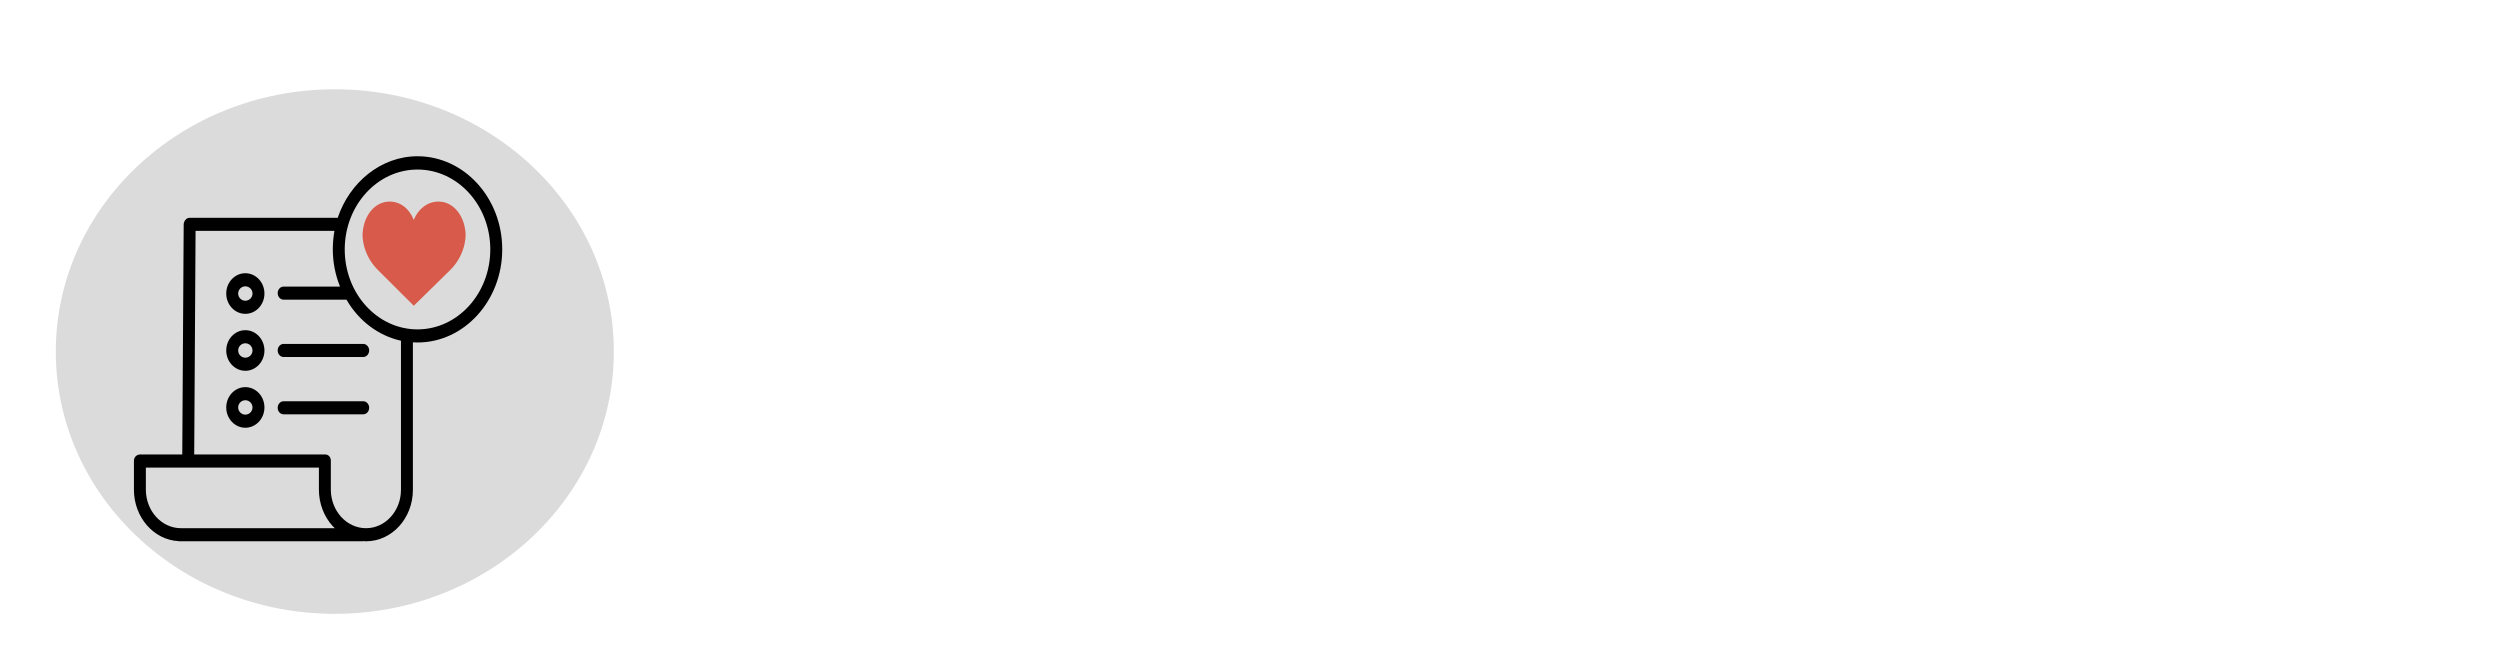 <svg width="224" height="60" viewBox="0 0 224 60" fill="none" xmlns="http://www.w3.org/2000/svg">
<g clip-path="url(#clip0)">
<ellipse cx="30" cy="31.5" rx="25" ry="23.5" fill="#DCDBDB"/>
<path d="M37.41 14C34.121 14 31.314 16.357 30.262 19.512H16.992C16.698 19.512 16.46 19.803 16.458 20.126L16.331 40.721H12.549C12.254 40.721 12 40.956 12 41.281V43.894C12.007 46.355 13.771 48.376 16.01 48.487V48.5H32.517V48.483C32.651 48.488 32.706 48.5 32.791 48.5H32.802C35.119 48.496 36.995 46.433 36.995 43.889V30.674C37.129 30.683 37.27 30.687 37.408 30.687C41.594 30.687 45 26.939 45 22.343C45 17.747 41.596 14 37.41 14ZM16.213 47.326H16.21C14.48 47.323 13.077 45.788 13.069 43.888V41.895H28.574V43.88C28.575 45.105 29.021 46.279 29.812 47.143C29.868 47.205 29.938 47.252 29.997 47.326H16.213ZM35.926 43.888C35.926 45.784 34.528 47.322 32.801 47.326H32.791C31.058 47.322 29.652 45.783 29.643 43.88V41.281C29.648 41.13 29.596 40.985 29.499 40.879C29.402 40.773 29.27 40.716 29.133 40.721H17.401L17.523 20.686H29.965C29.871 21.224 29.822 21.77 29.819 22.317C29.818 23.474 30.038 24.619 30.464 25.677H25.414C25.119 25.677 24.88 25.94 24.88 26.264C24.88 26.588 25.119 26.851 25.414 26.851H31.044C32.147 28.756 33.91 30.083 35.926 30.528V43.888ZM37.41 29.513C33.808 29.513 30.888 26.307 30.888 22.352C30.888 18.397 33.808 15.191 37.41 15.191C41.011 15.191 43.931 18.397 43.931 22.352C43.927 26.305 41.01 29.509 37.41 29.513Z" fill="black"/>
<path d="M21.982 29.584C21.039 29.584 20.271 30.4 20.271 31.404C20.271 32.407 21.039 33.223 21.982 33.223C22.926 33.223 23.694 32.407 23.694 31.404C23.694 30.4 22.926 29.584 21.982 29.584ZM21.982 32.049C21.628 32.049 21.34 31.759 21.34 31.404C21.34 31.047 21.628 30.758 21.982 30.758C22.336 30.758 22.625 31.048 22.625 31.404C22.625 31.759 22.336 32.049 21.982 32.049Z" fill="black"/>
<path d="M24.88 31.401C24.88 31.725 25.119 31.988 25.414 31.988H32.542C32.837 31.988 33.077 31.725 33.077 31.401C33.077 31.077 32.837 30.814 32.542 30.814H25.414C25.119 30.814 24.88 31.077 24.88 31.401Z" fill="black"/>
<path d="M21.982 24.48C21.039 24.48 20.271 25.297 20.271 26.3C20.271 27.304 21.039 28.12 21.982 28.12C22.926 28.12 23.694 27.304 23.694 26.3C23.694 25.297 22.926 24.48 21.982 24.48ZM21.982 26.946C21.628 26.946 21.34 26.656 21.34 26.3C21.34 25.945 21.628 25.655 21.982 25.655C22.336 25.655 22.625 25.944 22.625 26.3C22.625 26.656 22.336 26.946 21.982 26.946V26.946Z" fill="black"/>
<path d="M21.982 34.687C21.039 34.687 20.271 35.503 20.271 36.507C20.271 37.51 21.039 38.326 21.982 38.326C22.926 38.326 23.694 37.51 23.694 36.507C23.694 35.503 22.926 34.687 21.982 34.687ZM21.982 37.152C21.628 37.152 21.34 36.862 21.34 36.507C21.34 36.151 21.628 35.861 21.982 35.861C22.336 35.861 22.625 36.151 22.625 36.507C22.625 36.862 22.336 37.152 21.982 37.152Z" fill="black"/>
<path d="M32.542 35.951H25.414C25.119 35.951 24.88 36.214 24.88 36.538C24.88 36.862 25.119 37.125 25.414 37.125H32.542C32.837 37.125 33.077 36.862 33.077 36.538C33.077 36.214 32.837 35.951 32.542 35.951Z" fill="black"/>
<path d="M37.074 19.709C37.447 18.738 38.298 18.06 39.289 18.06C40.623 18.06 41.584 19.314 41.705 20.809C41.705 20.809 41.77 21.18 41.627 21.847C41.431 22.757 40.972 23.565 40.352 24.182L37.074 27.395L33.85 24.182C33.231 23.565 32.771 22.757 32.576 21.847C32.432 21.179 32.498 20.808 32.498 20.808C32.618 19.314 33.579 18.06 34.914 18.06C35.905 18.06 36.701 18.738 37.074 19.709Z" fill="#D75A4A"/>
<g opacity="0.5" filter="url(#filter0_d)">
<path d="M78.776 23.2V40H77.312L66.512 26.368V40H64.736V23.2H66.2L77.024 36.832V23.2H78.776ZM89.059 40.12C87.843 40.12 86.747 39.848 85.771 39.304C84.795 38.744 84.027 37.976 83.467 37C82.907 36.024 82.627 34.92 82.627 33.688C82.627 32.456 82.907 31.352 83.467 30.376C84.027 29.4 84.795 28.64 85.771 28.096C86.747 27.552 87.843 27.28 89.059 27.28C90.275 27.28 91.371 27.552 92.347 28.096C93.323 28.64 94.083 29.4 94.627 30.376C95.187 31.352 95.467 32.456 95.467 33.688C95.467 34.92 95.187 36.024 94.627 37C94.083 37.976 93.323 38.744 92.347 39.304C91.371 39.848 90.275 40.12 89.059 40.12ZM89.059 38.608C89.955 38.608 90.755 38.408 91.459 38.008C92.179 37.592 92.739 37.008 93.139 36.256C93.539 35.504 93.739 34.648 93.739 33.688C93.739 32.728 93.539 31.872 93.139 31.12C92.739 30.368 92.179 29.792 91.459 29.392C90.755 28.976 89.955 28.768 89.059 28.768C88.163 28.768 87.355 28.976 86.635 29.392C85.931 29.792 85.371 30.368 84.955 31.12C84.555 31.872 84.355 32.728 84.355 33.688C84.355 34.648 84.555 35.504 84.955 36.256C85.371 37.008 85.931 37.592 86.635 38.008C87.355 38.408 88.163 38.608 89.059 38.608ZM105.594 39.232C105.274 39.52 104.874 39.744 104.394 39.904C103.93 40.048 103.442 40.12 102.93 40.12C101.746 40.12 100.834 39.8 100.194 39.16C99.554 38.52 99.234 37.616 99.234 36.448V28.816H96.978V27.376H99.234V24.616H100.938V27.376H104.778V28.816H100.938V36.352C100.938 37.104 101.122 37.68 101.49 38.08C101.874 38.464 102.418 38.656 103.122 38.656C103.474 38.656 103.81 38.6 104.13 38.488C104.466 38.376 104.754 38.216 104.994 38.008L105.594 39.232ZM113.112 27.28C114.76 27.28 116.024 27.696 116.904 28.528C117.784 29.344 118.224 30.56 118.224 32.176V40H116.592V38.032C116.208 38.688 115.64 39.2 114.888 39.568C114.152 39.936 113.272 40.12 112.248 40.12C110.84 40.12 109.72 39.784 108.888 39.112C108.056 38.44 107.64 37.552 107.64 36.448C107.64 35.376 108.024 34.512 108.792 33.856C109.576 33.2 110.816 32.872 112.512 32.872H116.52V32.104C116.52 31.016 116.216 30.192 115.608 29.632C115 29.056 114.112 28.768 112.944 28.768C112.144 28.768 111.376 28.904 110.64 29.176C109.904 29.432 109.272 29.792 108.744 30.256L107.976 28.984C108.616 28.44 109.384 28.024 110.28 27.736C111.176 27.432 112.12 27.28 113.112 27.28ZM112.512 38.776C113.472 38.776 114.296 38.56 114.984 38.128C115.672 37.68 116.184 37.04 116.52 36.208V34.144H112.56C110.4 34.144 109.32 34.896 109.32 36.4C109.32 37.136 109.6 37.72 110.16 38.152C110.72 38.568 111.504 38.776 112.512 38.776ZM140.03 35.512H130.67L128.654 40H126.806L134.486 23.2H136.238L143.918 40H142.046L140.03 35.512ZM139.382 34.072L135.35 25.048L131.318 34.072H139.382ZM162.081 27.28C163.665 27.28 164.905 27.736 165.801 28.648C166.713 29.56 167.169 30.904 167.169 32.68V40H165.465V32.848C165.465 31.536 165.145 30.536 164.505 29.848C163.881 29.16 162.993 28.816 161.841 28.816C160.529 28.816 159.497 29.224 158.745 30.04C157.993 30.84 157.617 31.952 157.617 33.376V40H155.913V32.848C155.913 31.536 155.593 30.536 154.953 29.848C154.329 29.16 153.433 28.816 152.265 28.816C150.969 28.816 149.937 29.224 149.169 30.04C148.417 30.84 148.041 31.952 148.041 33.376V40H146.337V27.376H147.969V29.68C148.417 28.912 149.041 28.32 149.841 27.904C150.641 27.488 151.561 27.28 152.601 27.28C153.657 27.28 154.569 27.504 155.337 27.952C156.121 28.4 156.705 29.064 157.089 29.944C157.553 29.112 158.217 28.464 159.081 28C159.961 27.52 160.961 27.28 162.081 27.28ZM171.79 27.376H173.494V40H171.79V27.376ZM172.654 24.616C172.302 24.616 172.006 24.496 171.766 24.256C171.526 24.016 171.406 23.728 171.406 23.392C171.406 23.072 171.526 22.792 171.766 22.552C172.006 22.312 172.302 22.192 172.654 22.192C173.006 22.192 173.302 22.312 173.542 22.552C173.782 22.776 173.902 23.048 173.902 23.368C173.902 23.72 173.782 24.016 173.542 24.256C173.302 24.496 173.006 24.616 172.654 24.616ZM189.923 27.376V38.464C189.923 40.608 189.395 42.192 188.339 43.216C187.299 44.256 185.723 44.776 183.611 44.776C182.443 44.776 181.331 44.6 180.275 44.248C179.235 43.912 178.387 43.44 177.731 42.832L178.595 41.536C179.203 42.08 179.939 42.504 180.803 42.808C181.683 43.112 182.603 43.264 183.563 43.264C185.163 43.264 186.339 42.888 187.091 42.136C187.843 41.4 188.219 40.248 188.219 38.68V37.072C187.691 37.872 186.995 38.48 186.131 38.896C185.283 39.312 184.339 39.52 183.299 39.52C182.115 39.52 181.035 39.264 180.059 38.752C179.099 38.224 178.339 37.496 177.779 36.568C177.235 35.624 176.963 34.56 176.963 33.376C176.963 32.192 177.235 31.136 177.779 30.208C178.339 29.28 179.099 28.56 180.059 28.048C181.019 27.536 182.099 27.28 183.299 27.28C184.371 27.28 185.339 27.496 186.203 27.928C187.067 28.36 187.763 28.984 188.291 29.8V27.376H189.923ZM183.467 38.008C184.379 38.008 185.203 37.816 185.939 37.432C186.675 37.032 187.243 36.48 187.643 35.776C188.059 35.072 188.267 34.272 188.267 33.376C188.267 32.48 188.059 31.688 187.643 31C187.243 30.296 186.675 29.752 185.939 29.368C185.219 28.968 184.395 28.768 183.467 28.768C182.555 28.768 181.731 28.96 180.995 29.344C180.275 29.728 179.707 30.272 179.291 30.976C178.891 31.68 178.691 32.48 178.691 33.376C178.691 34.272 178.891 35.072 179.291 35.776C179.707 36.48 180.275 37.032 180.995 37.432C181.731 37.816 182.555 38.008 183.467 38.008ZM199.105 27.28C200.753 27.28 202.017 27.696 202.897 28.528C203.777 29.344 204.217 30.56 204.217 32.176V40H202.585V38.032C202.201 38.688 201.633 39.2 200.881 39.568C200.145 39.936 199.265 40.12 198.241 40.12C196.833 40.12 195.713 39.784 194.881 39.112C194.049 38.44 193.633 37.552 193.633 36.448C193.633 35.376 194.017 34.512 194.785 33.856C195.569 33.2 196.809 32.872 198.505 32.872H202.513V32.104C202.513 31.016 202.209 30.192 201.601 29.632C200.993 29.056 200.105 28.768 198.937 28.768C198.137 28.768 197.369 28.904 196.633 29.176C195.897 29.432 195.265 29.792 194.737 30.256L193.969 28.984C194.609 28.44 195.377 28.024 196.273 27.736C197.169 27.432 198.113 27.28 199.105 27.28ZM198.505 38.776C199.465 38.776 200.289 38.56 200.977 38.128C201.665 37.68 202.177 37.04 202.513 36.208V34.144H198.553C196.393 34.144 195.312 34.896 195.312 36.4C195.312 37.136 195.593 37.72 196.153 38.152C196.713 38.568 197.497 38.776 198.505 38.776Z" fill="white"/>
<path d="M78.776 23.2H79.276V22.7H78.776V23.2ZM78.776 40V40.5H79.276V40H78.776ZM77.312 40L76.92 40.31L77.07 40.5H77.312V40ZM66.512 26.368L66.904 26.058L66.012 24.932V26.368H66.512ZM66.512 40V40.5H67.012V40H66.512ZM64.736 40H64.236V40.5H64.736V40ZM64.736 23.2V22.7H64.236V23.2H64.736ZM66.2 23.2L66.592 22.889L66.441 22.7H66.2V23.2ZM77.024 36.832L76.632 37.143L77.524 38.266V36.832H77.024ZM77.024 23.2V22.7H76.524V23.2H77.024ZM78.276 23.2V40H79.276V23.2H78.276ZM78.776 39.5H77.312V40.5H78.776V39.5ZM77.704 39.69L66.904 26.058L66.12 26.678L76.92 40.31L77.704 39.69ZM66.012 26.368V40H67.012V26.368H66.012ZM66.512 39.5H64.736V40.5H66.512V39.5ZM65.236 40V23.2H64.236V40H65.236ZM64.736 23.7H66.2V22.7H64.736V23.7ZM65.808 23.511L76.632 37.143L77.416 36.521L66.592 22.889L65.808 23.511ZM77.524 36.832V23.2H76.524V36.832H77.524ZM77.024 23.7H78.776V22.7H77.024V23.7ZM85.771 39.304L85.523 39.738L85.528 39.741L85.771 39.304ZM83.467 37L83.034 37.249L83.467 37ZM83.467 30.376L83.034 30.127L83.467 30.376ZM85.771 28.096L85.528 27.659L85.771 28.096ZM92.347 28.096L92.591 27.659L92.347 28.096ZM94.627 30.376L94.191 30.619L94.194 30.625L94.627 30.376ZM94.627 37L94.194 36.751L94.191 36.757L94.627 37ZM92.347 39.304L92.591 39.741L92.596 39.738L92.347 39.304ZM91.459 38.008L91.706 38.443L91.71 38.441L91.459 38.008ZM93.139 36.256L93.581 36.491H93.581L93.139 36.256ZM93.139 31.12L93.581 30.885L93.139 31.12ZM91.459 29.392L91.205 29.823L91.217 29.829L91.459 29.392ZM86.635 29.392L86.882 29.827L86.886 29.825L86.635 29.392ZM84.955 31.12L84.518 30.878L84.514 30.885L84.955 31.12ZM84.955 36.256L84.514 36.491L84.518 36.498L84.955 36.256ZM86.635 38.008L86.381 38.439L86.393 38.445L86.635 38.008ZM89.059 39.62C87.921 39.62 86.91 39.366 86.015 38.867L85.528 39.741C86.585 40.33 87.766 40.62 89.059 40.62V39.62ZM86.02 38.87C85.121 38.355 84.417 37.65 83.901 36.751L83.034 37.249C83.638 38.302 84.47 39.134 85.523 39.738L86.02 38.87ZM83.901 36.751C83.389 35.858 83.127 34.841 83.127 33.688H82.127C82.127 34.999 82.426 36.19 83.034 37.249L83.901 36.751ZM83.127 33.688C83.127 32.535 83.389 31.518 83.901 30.625L83.034 30.127C82.426 31.186 82.127 32.377 82.127 33.688H83.127ZM83.901 30.625C84.416 29.727 85.119 29.032 86.015 28.533L85.528 27.659C84.472 28.248 83.639 29.073 83.034 30.127L83.901 30.625ZM86.015 28.533C86.91 28.034 87.921 27.78 89.059 27.78V26.78C87.766 26.78 86.585 27.07 85.528 27.659L86.015 28.533ZM89.059 27.78C90.198 27.78 91.209 28.034 92.104 28.533L92.591 27.659C91.534 27.07 90.353 26.78 89.059 26.78V27.78ZM92.104 28.533C92.999 29.032 93.692 29.725 94.191 30.619L95.064 30.133C94.475 29.075 93.648 28.248 92.591 27.659L92.104 28.533ZM94.194 30.625C94.706 31.518 94.967 32.535 94.967 33.688H95.967C95.967 32.377 95.669 31.186 95.061 30.127L94.194 30.625ZM94.967 33.688C94.967 34.841 94.706 35.858 94.194 36.751L95.061 37.249C95.669 36.19 95.967 34.999 95.967 33.688H94.967ZM94.191 36.757C93.691 37.653 92.996 38.355 92.099 38.87L92.596 39.738C93.65 39.133 94.476 38.299 95.064 37.243L94.191 36.757ZM92.104 38.867C91.209 39.366 90.198 39.62 89.059 39.62V40.62C90.353 40.62 91.534 40.33 92.591 39.741L92.104 38.867ZM89.059 39.108C90.033 39.108 90.919 38.89 91.706 38.443L91.212 37.573C90.591 37.926 89.878 38.108 89.059 38.108V39.108ZM91.71 38.441C92.513 37.977 93.138 37.323 93.581 36.491L92.698 36.021C92.341 36.693 91.846 37.207 91.209 37.575L91.71 38.441ZM93.581 36.491C94.024 35.658 94.239 34.719 94.239 33.688H93.239C93.239 34.577 93.055 35.35 92.698 36.021L93.581 36.491ZM94.239 33.688C94.239 32.657 94.024 31.718 93.581 30.885L92.698 31.355C93.055 32.026 93.239 32.799 93.239 33.688H94.239ZM93.581 30.885C93.137 30.051 92.51 29.403 91.702 28.955L91.217 29.829C91.849 30.181 92.342 30.685 92.698 31.355L93.581 30.885ZM91.714 28.962C90.925 28.496 90.036 28.268 89.059 28.268V29.268C89.875 29.268 90.585 29.456 91.205 29.823L91.714 28.962ZM89.059 28.268C88.083 28.268 87.187 28.496 86.385 28.959L86.886 29.825C87.524 29.456 88.244 29.268 89.059 29.268V28.268ZM86.388 28.957C85.599 29.406 84.976 30.051 84.518 30.878L85.393 31.362C85.767 30.685 86.263 30.178 86.882 29.827L86.388 28.957ZM84.514 30.885C84.071 31.718 83.855 32.657 83.855 33.688H84.855C84.855 32.799 85.04 32.026 85.397 31.355L84.514 30.885ZM83.855 33.688C83.855 34.719 84.071 35.658 84.514 36.491L85.397 36.021C85.04 35.35 84.855 34.577 84.855 33.688H83.855ZM84.518 36.498C84.975 37.324 85.596 37.975 86.381 38.438L86.89 37.578C86.266 37.209 85.768 36.692 85.393 36.014L84.518 36.498ZM86.393 38.445C87.193 38.89 88.086 39.108 89.059 39.108V38.108C88.241 38.108 87.518 37.926 86.878 37.571L86.393 38.445ZM105.594 39.232L105.929 39.604L106.209 39.351L106.043 39.012L105.594 39.232ZM104.394 39.904L104.543 40.382L104.552 40.378L104.394 39.904ZM100.194 39.16L99.841 39.514L100.194 39.16ZM99.234 28.816H99.734V28.316H99.234V28.816ZM96.978 28.816H96.478V29.316H96.978V28.816ZM96.978 27.376V26.876H96.478V27.376H96.978ZM99.234 27.376V27.876H99.734V27.376H99.234ZM99.234 24.616V24.116H98.734V24.616H99.234ZM100.938 24.616H101.438V24.116H100.938V24.616ZM100.938 27.376H100.438V27.876H100.938V27.376ZM104.778 27.376H105.278V26.876H104.778V27.376ZM104.778 28.816V29.316H105.278V28.816H104.778ZM100.938 28.816V28.316H100.438V28.816H100.938ZM101.49 38.08L101.122 38.419L101.129 38.426L101.137 38.434L101.49 38.08ZM104.13 38.488L103.972 38.014L103.965 38.016L104.13 38.488ZM104.994 38.008L105.443 37.788L105.157 37.205L104.667 37.63L104.994 38.008ZM105.26 38.86C104.999 39.095 104.662 39.288 104.236 39.43L104.552 40.378C105.086 40.2 105.55 39.945 105.929 39.604L105.26 38.86ZM104.246 39.426C103.833 39.555 103.395 39.62 102.93 39.62V40.62C103.49 40.62 104.028 40.541 104.543 40.382L104.246 39.426ZM102.93 39.62C101.836 39.62 101.068 39.326 100.548 38.806L99.841 39.514C100.601 40.274 101.656 40.62 102.93 40.62V39.62ZM100.548 38.806C100.027 38.285 99.734 37.524 99.734 36.448H98.734C98.734 37.708 99.082 38.755 99.841 39.514L100.548 38.806ZM99.734 36.448V28.816H98.734V36.448H99.734ZM99.234 28.316H96.978V29.316H99.234V28.316ZM97.478 28.816V27.376H96.478V28.816H97.478ZM96.978 27.876H99.234V26.876H96.978V27.876ZM99.734 27.376V24.616H98.734V27.376H99.734ZM99.234 25.116H100.938V24.116H99.234V25.116ZM100.438 24.616V27.376H101.438V24.616H100.438ZM100.938 27.876H104.778V26.876H100.938V27.876ZM104.278 27.376V28.816H105.278V27.376H104.278ZM104.778 28.316H100.938V29.316H104.778V28.316ZM100.438 28.816V36.352H101.438V28.816H100.438ZM100.438 36.352C100.438 37.181 100.642 37.896 101.122 38.419L101.858 37.742C101.603 37.464 101.438 37.027 101.438 36.352H100.438ZM101.137 38.434C101.64 38.937 102.327 39.156 103.122 39.156V38.156C102.51 38.156 102.109 37.991 101.844 37.726L101.137 38.434ZM103.122 39.156C103.528 39.156 103.92 39.091 104.295 38.96L103.965 38.016C103.7 38.109 103.42 38.156 103.122 38.156V39.156ZM104.288 38.962C104.679 38.832 105.027 38.642 105.322 38.386L104.667 37.63C104.482 37.791 104.253 37.92 103.972 38.014L104.288 38.962ZM104.545 38.228L105.145 39.452L106.043 39.012L105.443 37.788L104.545 38.228ZM116.904 28.528L116.561 28.891L116.564 28.895L116.904 28.528ZM118.224 40V40.5H118.724V40H118.224ZM116.592 40H116.092V40.5H116.592V40ZM116.592 38.032H117.092V36.188L116.161 37.779L116.592 38.032ZM114.888 39.568L114.669 39.119L114.665 39.121L114.888 39.568ZM108.888 39.112L109.202 38.723L108.888 39.112ZM108.792 33.856L108.471 33.472L108.468 33.476L108.792 33.856ZM116.52 32.872V33.372H117.02V32.872H116.52ZM115.608 29.632L115.264 29.995L115.27 30L115.608 29.632ZM110.64 29.176L110.805 29.648L110.814 29.645L110.64 29.176ZM108.744 30.256L108.316 30.514L108.625 31.026L109.074 30.632L108.744 30.256ZM107.976 28.984L107.652 28.603L107.328 28.878L107.548 29.242L107.976 28.984ZM110.28 27.736L110.433 28.212L110.441 28.209L110.28 27.736ZM114.984 38.128L115.25 38.551L115.257 38.547L114.984 38.128ZM116.52 36.208L116.984 36.395L117.02 36.305V36.208H116.52ZM116.52 34.144H117.02V33.644H116.52V34.144ZM110.16 38.152L109.855 38.548L109.862 38.553L110.16 38.152ZM113.112 27.78C114.679 27.78 115.803 28.175 116.561 28.891L117.248 28.165C116.246 27.217 114.841 26.78 113.112 26.78V27.78ZM116.564 28.895C117.311 29.587 117.724 30.649 117.724 32.176H118.724C118.724 30.471 118.258 29.102 117.244 28.161L116.564 28.895ZM117.724 32.176V40H118.724V32.176H117.724ZM118.224 39.5H116.592V40.5H118.224V39.5ZM117.092 40V38.032H116.092V40H117.092ZM116.161 37.779C115.832 38.342 115.341 38.79 114.669 39.119L115.108 40.017C115.939 39.61 116.585 39.034 117.024 38.285L116.161 37.779ZM114.665 39.121C114.013 39.447 113.213 39.62 112.248 39.62V40.62C113.331 40.62 114.292 40.425 115.112 40.015L114.665 39.121ZM112.248 39.62C110.918 39.62 109.921 39.303 109.202 38.723L108.574 39.501C109.52 40.265 110.762 40.62 112.248 40.62V39.62ZM109.202 38.723C108.492 38.149 108.14 37.407 108.14 36.448H107.14C107.14 37.697 107.62 38.731 108.574 39.501L109.202 38.723ZM108.14 36.448C108.14 35.512 108.468 34.791 109.117 34.236L108.468 33.476C107.581 34.233 107.14 35.24 107.14 36.448H108.14ZM109.113 34.239C109.764 33.694 110.862 33.372 112.512 33.372V32.372C110.77 32.372 109.388 32.706 108.471 33.472L109.113 34.239ZM112.512 33.372H116.52V32.372H112.512V33.372ZM117.02 32.872V32.104H116.02V32.872H117.02ZM117.02 32.104C117.02 30.923 116.688 29.946 115.947 29.264L115.27 30C115.745 30.438 116.02 31.109 116.02 32.104H117.02ZM115.952 29.269C115.22 28.575 114.189 28.268 112.944 28.268V29.268C114.035 29.268 114.781 29.537 115.264 29.995L115.952 29.269ZM112.944 28.268C112.086 28.268 111.26 28.414 110.467 28.707L110.814 29.645C111.493 29.394 112.202 29.268 112.944 29.268V28.268ZM110.476 28.704C109.686 28.979 108.996 29.369 108.414 29.88L109.074 30.632C109.549 30.215 110.123 29.885 110.805 29.648L110.476 28.704ZM109.172 29.998L108.404 28.726L107.548 29.242L108.316 30.514L109.172 29.998ZM108.3 29.365C108.884 28.868 109.592 28.482 110.433 28.212L110.127 27.26C109.176 27.566 108.348 28.012 107.652 28.603L108.3 29.365ZM110.441 28.209C111.283 27.924 112.172 27.78 113.112 27.78V26.78C112.068 26.78 111.07 26.94 110.12 27.262L110.441 28.209ZM112.512 39.276C113.549 39.276 114.469 39.042 115.25 38.551L114.718 37.705C114.124 38.078 113.396 38.276 112.512 38.276V39.276ZM115.257 38.547C116.039 38.038 116.613 37.313 116.984 36.395L116.057 36.021C115.755 36.767 115.306 37.322 114.711 37.709L115.257 38.547ZM117.02 36.208V34.144H116.02V36.208H117.02ZM116.52 33.644H112.56V34.644H116.52V33.644ZM112.56 33.644C111.438 33.644 110.507 33.837 109.845 34.298C109.15 34.782 108.82 35.511 108.82 36.4H109.82C109.82 35.785 110.031 35.386 110.416 35.118C110.834 34.827 111.523 34.644 112.56 34.644V33.644ZM108.82 36.4C108.82 37.284 109.166 38.017 109.855 38.548L110.466 37.756C110.034 37.423 109.82 36.988 109.82 36.4H108.82ZM109.862 38.553C110.539 39.056 111.443 39.276 112.512 39.276V38.276C111.566 38.276 110.901 38.08 110.458 37.751L109.862 38.553ZM140.03 35.512L140.486 35.307L140.353 35.012H140.03V35.512ZM130.67 35.512V35.012H130.346L130.214 35.307L130.67 35.512ZM128.654 40V40.5H128.977L129.11 40.205L128.654 40ZM126.806 40L126.351 39.792L126.027 40.5H126.806V40ZM134.486 23.2V22.7H134.165L134.031 22.992L134.486 23.2ZM136.238 23.2L136.693 22.992L136.559 22.7H136.238V23.2ZM143.918 40V40.5H144.696L144.373 39.792L143.918 40ZM142.046 40L141.59 40.205L141.722 40.5H142.046V40ZM139.382 34.072V34.572H140.153L139.838 33.868L139.382 34.072ZM135.35 25.048L135.806 24.844L135.35 23.822L134.893 24.844L135.35 25.048ZM131.318 34.072L130.861 33.868L130.547 34.572H131.318V34.072ZM140.03 35.012H130.67V36.012H140.03V35.012ZM130.214 35.307L128.198 39.795L129.11 40.205L131.126 35.717L130.214 35.307ZM128.654 39.5H126.806V40.5H128.654V39.5ZM127.261 40.208L134.941 23.408L134.031 22.992L126.351 39.792L127.261 40.208ZM134.486 23.7H136.238V22.7H134.486V23.7ZM135.783 23.408L143.463 40.208L144.373 39.792L136.693 22.992L135.783 23.408ZM143.918 39.5H142.046V40.5H143.918V39.5ZM142.502 39.795L140.486 35.307L139.574 35.717L141.59 40.205L142.502 39.795ZM139.838 33.868L135.806 24.844L134.893 25.252L138.925 34.276L139.838 33.868ZM134.893 24.844L130.861 33.868L131.774 34.276L135.806 25.252L134.893 24.844ZM131.318 34.572H139.382V33.572H131.318V34.572ZM165.801 28.648L165.444 28.998L165.447 29.002L165.801 28.648ZM167.169 40V40.5H167.669V40H167.169ZM165.465 40H164.965V40.5H165.465V40ZM164.505 29.848L164.135 30.184L164.139 30.189L164.505 29.848ZM158.745 30.04L159.109 30.383L159.113 30.379L158.745 30.04ZM157.617 40V40.5H158.117V40H157.617ZM155.913 40H155.413V40.5H155.913V40ZM154.953 29.848L154.583 30.184L154.587 30.189L154.953 29.848ZM149.169 30.04L148.805 29.697L148.805 29.698L149.169 30.04ZM148.041 40V40.5H148.541V40H148.041ZM146.337 40H145.837V40.5H146.337V40ZM146.337 27.376V26.876H145.837V27.376H146.337ZM147.969 27.376H148.469V26.876H147.969V27.376ZM147.969 29.68H147.469V31.529L148.401 29.932L147.969 29.68ZM149.841 27.904L150.072 28.348L149.841 27.904ZM155.337 27.952L155.085 28.384L155.089 28.386L155.337 27.952ZM157.089 29.944L156.631 30.144L157.034 31.069L157.526 30.188L157.089 29.944ZM159.081 28L159.318 28.441L159.32 28.439L159.081 28ZM162.081 27.78C163.565 27.78 164.664 28.204 165.444 28.998L166.158 28.298C165.146 27.268 163.765 26.78 162.081 26.78V27.78ZM165.447 29.002C166.235 29.789 166.669 30.986 166.669 32.68H167.669C167.669 30.822 167.191 29.331 166.154 28.294L165.447 29.002ZM166.669 32.68V40H167.669V32.68H166.669ZM167.169 39.5H165.465V40.5H167.169V39.5ZM165.965 40V32.848H164.965V40H165.965ZM165.965 32.848C165.965 31.46 165.626 30.319 164.871 29.507L164.139 30.189C164.664 30.753 164.965 31.612 164.965 32.848H165.965ZM164.875 29.512C164.135 28.695 163.098 28.316 161.841 28.316V29.316C162.888 29.316 163.627 29.625 164.135 30.184L164.875 29.512ZM161.841 28.316C160.417 28.316 159.241 28.764 158.377 29.701L159.113 30.379C159.753 29.684 160.641 29.316 161.841 29.316V28.316ZM158.381 29.698C157.518 30.615 157.117 31.864 157.117 33.376H158.117C158.117 32.04 158.468 31.065 159.109 30.383L158.381 29.698ZM157.117 33.376V40H158.117V33.376H157.117ZM157.617 39.5H155.913V40.5H157.617V39.5ZM156.413 40V32.848H155.413V40H156.413ZM156.413 32.848C156.413 31.46 156.074 30.319 155.319 29.507L154.587 30.189C155.112 30.753 155.413 31.612 155.413 32.848H156.413ZM155.323 29.512C154.581 28.694 153.535 28.316 152.265 28.316V29.316C153.331 29.316 154.077 29.626 154.583 30.184L155.323 29.512ZM152.265 28.316C150.855 28.316 149.682 28.765 148.805 29.697L149.533 30.383C150.192 29.683 151.083 29.316 152.265 29.316V28.316ZM148.805 29.698C147.942 30.615 147.541 31.864 147.541 33.376H148.541C148.541 32.04 148.892 31.065 149.533 30.383L148.805 29.698ZM147.541 33.376V40H148.541V33.376H147.541ZM148.041 39.5H146.337V40.5H148.041V39.5ZM146.837 40V27.376H145.837V40H146.837ZM146.337 27.876H147.969V26.876H146.337V27.876ZM147.469 27.376V29.68H148.469V27.376H147.469ZM148.401 29.932C148.801 29.247 149.354 28.721 150.072 28.348L149.61 27.46C148.728 27.919 148.033 28.577 147.537 29.428L148.401 29.932ZM150.072 28.348C150.79 27.974 151.629 27.78 152.601 27.78V26.78C151.493 26.78 150.492 27.002 149.61 27.46L150.072 28.348ZM152.601 27.78C153.585 27.78 154.407 27.988 155.085 28.384L155.589 27.52C154.731 27.02 153.729 26.78 152.601 26.78V27.78ZM155.089 28.386C155.773 28.777 156.287 29.356 156.631 30.144L157.547 29.744C157.123 28.772 156.469 28.023 155.585 27.518L155.089 28.386ZM157.526 30.188C157.942 29.442 158.535 28.861 159.318 28.441L158.844 27.559C157.899 28.067 157.164 28.782 156.652 29.701L157.526 30.188ZM159.32 28.439C160.119 28.003 161.035 27.78 162.081 27.78V26.78C160.887 26.78 159.803 27.037 158.842 27.561L159.32 28.439ZM171.79 27.376V26.876H171.29V27.376H171.79ZM173.494 27.376H173.994V26.876H173.494V27.376ZM173.494 40V40.5H173.994V40H173.494ZM171.79 40H171.29V40.5H171.79V40ZM171.766 22.552L171.413 22.198V22.198L171.766 22.552ZM173.542 22.552L173.189 22.906L173.195 22.912L173.201 22.918L173.542 22.552ZM171.79 27.876H173.494V26.876H171.79V27.876ZM172.994 27.376V40H173.994V27.376H172.994ZM173.494 39.5H171.79V40.5H173.494V39.5ZM172.29 40V27.376H171.29V40H172.29ZM172.654 24.116C172.429 24.116 172.262 24.045 172.12 23.902L171.413 24.61C171.75 24.947 172.175 25.116 172.654 25.116V24.116ZM172.12 23.902C171.972 23.755 171.906 23.594 171.906 23.392H170.906C170.906 23.862 171.08 24.277 171.413 24.61L172.12 23.902ZM171.906 23.392C171.906 23.213 171.967 23.058 172.12 22.906L171.413 22.198C171.085 22.526 170.906 22.931 170.906 23.392H171.906ZM172.12 22.906C172.262 22.763 172.429 22.692 172.654 22.692V21.692C172.175 21.692 171.75 21.861 171.413 22.198L172.12 22.906ZM172.654 22.692C172.879 22.692 173.046 22.763 173.189 22.906L173.896 22.198C173.558 21.861 173.133 21.692 172.654 21.692V22.692ZM173.201 22.918C173.343 23.05 173.402 23.191 173.402 23.368H174.402C174.402 22.905 174.222 22.502 173.883 22.186L173.201 22.918ZM173.402 23.368C173.402 23.593 173.331 23.76 173.189 23.902L173.896 24.61C174.233 24.272 174.402 23.847 174.402 23.368H173.402ZM173.189 23.902C173.046 24.045 172.879 24.116 172.654 24.116V25.116C173.133 25.116 173.558 24.947 173.896 24.61L173.189 23.902ZM189.923 27.376H190.423V26.876H189.923V27.376ZM188.339 43.216L187.991 42.857L187.986 42.862L188.339 43.216ZM180.275 44.248L180.433 43.774L180.429 43.772L180.275 44.248ZM177.731 42.832L177.315 42.555L177.079 42.909L177.391 43.199L177.731 42.832ZM178.595 41.536L178.929 41.163L178.499 40.779L178.179 41.259L178.595 41.536ZM180.803 42.808L180.637 43.28L180.64 43.281L180.803 42.808ZM187.091 42.136L186.742 41.779L186.738 41.782L187.091 42.136ZM188.219 37.072H188.719V35.407L187.802 36.797L188.219 37.072ZM186.131 38.896L185.914 38.446L185.911 38.447L186.131 38.896ZM180.059 38.752L179.818 39.19L179.827 39.195L180.059 38.752ZM177.779 36.568L177.346 36.818L177.351 36.826L177.779 36.568ZM177.779 30.208L177.351 29.95L177.348 29.955L177.779 30.208ZM180.059 28.048L180.295 28.489L180.059 28.048ZM186.203 27.928L186.427 27.481L186.203 27.928ZM188.291 29.8L187.872 30.072L188.791 31.493V29.8H188.291ZM188.291 27.376V26.876H187.791V27.376H188.291ZM185.939 37.432L186.171 37.875L186.178 37.871L185.939 37.432ZM187.643 35.776L187.213 35.522L187.209 35.529L187.643 35.776ZM187.643 31L187.208 31.247L187.216 31.259L187.643 31ZM185.939 29.368L185.696 29.805L185.708 29.811L185.939 29.368ZM180.995 29.344L180.764 28.901L180.76 28.903L180.995 29.344ZM179.291 30.976L178.861 30.722L178.857 30.729L179.291 30.976ZM179.291 35.776L178.857 36.023L178.861 36.03L179.291 35.776ZM180.995 37.432L180.752 37.869L180.764 37.875L180.995 37.432ZM189.423 27.376V38.464H190.423V27.376H189.423ZM189.423 38.464C189.423 40.535 188.913 41.963 187.991 42.857L188.687 43.575C189.878 42.421 190.423 40.681 190.423 38.464H189.423ZM187.986 42.862C187.074 43.774 185.649 44.276 183.611 44.276V45.276C185.798 45.276 187.525 44.738 188.693 43.57L187.986 42.862ZM183.611 44.276C182.494 44.276 181.436 44.108 180.433 43.774L180.117 44.722C181.227 45.092 182.392 45.276 183.611 45.276V44.276ZM180.429 43.772C179.443 43.454 178.663 43.014 178.071 42.465L177.391 43.199C178.111 43.866 179.027 44.37 180.122 44.724L180.429 43.772ZM178.147 43.109L179.011 41.813L178.179 41.259L177.315 42.555L178.147 43.109ZM178.262 41.909C178.924 42.501 179.719 42.957 180.637 43.28L180.969 42.336C180.16 42.051 179.482 41.659 178.929 41.163L178.262 41.909ZM180.64 43.281C181.574 43.603 182.55 43.764 183.563 43.764V42.764C182.657 42.764 181.792 42.621 180.967 42.335L180.64 43.281ZM183.563 43.764C185.23 43.764 186.561 43.373 187.445 42.49L186.738 41.782C186.118 42.403 185.097 42.764 183.563 42.764V43.764ZM187.441 42.493C188.328 41.626 188.719 40.317 188.719 38.68H187.719C187.719 40.179 187.359 41.174 186.742 41.779L187.441 42.493ZM188.719 38.68V37.072H187.719V38.68H188.719ZM187.802 36.797C187.324 37.521 186.697 38.069 185.914 38.446L186.348 39.346C187.294 38.891 188.059 38.223 188.637 37.347L187.802 36.797ZM185.911 38.447C185.138 38.826 184.271 39.02 183.299 39.02V40.02C184.408 40.02 185.428 39.798 186.352 39.345L185.911 38.447ZM183.299 39.02C182.19 39.02 181.191 38.781 180.292 38.309L179.827 39.195C180.88 39.747 182.041 40.02 183.299 40.02V39.02ZM180.3 38.314C179.417 37.828 178.721 37.161 178.207 36.31L177.351 36.826C177.957 37.831 178.782 38.62 179.818 39.19L180.3 38.314ZM178.213 36.318C177.716 35.457 177.463 34.48 177.463 33.376H176.463C176.463 34.64 176.755 35.791 177.346 36.818L178.213 36.318ZM177.463 33.376C177.463 32.272 177.716 31.305 178.211 30.461L177.348 29.955C176.755 30.967 176.463 32.112 176.463 33.376H177.463ZM178.207 30.466C178.721 29.616 179.414 28.959 180.295 28.489L179.824 27.607C178.785 28.161 177.958 28.944 177.351 29.95L178.207 30.466ZM180.295 28.489C181.175 28.02 182.173 27.78 183.299 27.78V26.78C182.026 26.78 180.864 27.052 179.824 27.607L180.295 28.489ZM183.299 27.78C184.302 27.78 185.193 27.982 185.98 28.375L186.427 27.481C185.486 27.01 184.44 26.78 183.299 26.78V27.78ZM185.98 28.375C186.763 28.767 187.392 29.33 187.872 30.072L188.711 29.528C188.135 28.638 187.371 27.953 186.427 27.481L185.98 28.375ZM188.791 29.8V27.376H187.791V29.8H188.791ZM188.291 27.876H189.923V26.876H188.291V27.876ZM183.467 38.508C184.452 38.508 185.356 38.3 186.171 37.875L185.708 36.989C185.05 37.332 184.307 37.508 183.467 37.508V38.508ZM186.178 37.871C186.993 37.428 187.63 36.811 188.078 36.023L187.209 35.529C186.856 36.149 186.358 36.636 185.701 36.993L186.178 37.871ZM188.074 36.03C188.54 35.242 188.767 34.353 188.767 33.376H187.767C187.767 34.191 187.579 34.902 187.213 35.522L188.074 36.03ZM188.767 33.376C188.767 32.4 188.54 31.516 188.071 30.741L187.216 31.259C187.579 31.86 187.767 32.56 187.767 33.376H188.767ZM188.078 30.753C187.629 29.963 186.99 29.352 186.171 28.925L185.708 29.811C186.361 30.152 186.857 30.629 187.209 31.247L188.078 30.753ZM186.182 28.931C185.379 28.485 184.469 28.268 183.467 28.268V29.268C184.321 29.268 185.06 29.451 185.697 29.805L186.182 28.931ZM183.467 28.268C182.483 28.268 181.578 28.476 180.764 28.901L181.227 29.787C181.884 29.444 182.628 29.268 183.467 29.268V28.268ZM180.76 28.903C179.959 29.33 179.323 29.939 178.861 30.722L179.722 31.23C180.091 30.605 180.592 30.126 181.231 29.785L180.76 28.903ZM178.857 30.729C178.409 31.516 178.191 32.403 178.191 33.376H179.191C179.191 32.557 179.373 31.844 179.726 31.223L178.857 30.729ZM178.191 33.376C178.191 34.349 178.409 35.236 178.857 36.023L179.726 35.529C179.373 34.908 179.191 34.195 179.191 33.376H178.191ZM178.861 36.03C179.322 36.811 179.955 37.426 180.753 37.869L181.238 36.995C180.595 36.638 180.092 36.149 179.722 35.522L178.861 36.03ZM180.764 37.875C181.578 38.3 182.483 38.508 183.467 38.508V37.508C182.628 37.508 181.884 37.332 181.227 36.989L180.764 37.875ZM202.896 28.528L202.553 28.891L202.557 28.895L202.896 28.528ZM204.217 40V40.5H204.717V40H204.217ZM202.585 40H202.085V40.5H202.585V40ZM202.585 38.032H203.085V36.188L202.153 37.779L202.585 38.032ZM200.88 39.568L200.661 39.119L200.657 39.121L200.88 39.568ZM194.88 39.112L195.195 38.723L194.88 39.112ZM194.785 33.856L194.464 33.472L194.46 33.476L194.785 33.856ZM202.512 32.872V33.372H203.012V32.872H202.512ZM201.6 29.632L201.257 29.995L201.262 30L201.6 29.632ZM196.633 29.176L196.797 29.648L196.806 29.645L196.633 29.176ZM194.736 30.256L194.308 30.514L194.617 31.026L195.067 30.632L194.736 30.256ZM193.969 28.984L193.645 28.603L193.321 28.878L193.54 29.242L193.969 28.984ZM196.273 27.736L196.426 28.212L196.433 28.209L196.273 27.736ZM200.977 38.128L201.242 38.551L201.249 38.547L200.977 38.128ZM202.512 36.208L202.976 36.395L203.012 36.305V36.208H202.512ZM202.512 34.144H203.012V33.644H202.512V34.144ZM196.152 38.152L195.847 38.548L195.854 38.553L196.152 38.152ZM199.105 27.78C200.672 27.78 201.795 28.175 202.553 28.891L203.24 28.165C202.238 27.217 200.833 26.78 199.105 26.78V27.78ZM202.557 28.895C203.303 29.587 203.717 30.649 203.717 32.176H204.717C204.717 30.471 204.25 29.102 203.236 28.161L202.557 28.895ZM203.717 32.176V40H204.717V32.176H203.717ZM204.217 39.5H202.585V40.5H204.217V39.5ZM203.085 40V38.032H202.085V40H203.085ZM202.153 37.779C201.824 38.342 201.334 38.79 200.661 39.119L201.1 40.017C201.931 39.61 202.577 39.034 203.016 38.285L202.153 37.779ZM200.657 39.121C200.005 39.447 199.205 39.62 198.24 39.62V40.62C199.324 40.62 200.284 40.425 201.104 40.015L200.657 39.121ZM198.24 39.62C196.91 39.62 195.913 39.303 195.195 38.723L194.566 39.501C195.512 40.265 196.755 40.62 198.24 40.62V39.62ZM195.195 38.723C194.485 38.149 194.133 37.407 194.133 36.448H193.133C193.133 37.697 193.612 38.731 194.566 39.501L195.195 38.723ZM194.133 36.448C194.133 35.512 194.46 34.791 195.109 34.236L194.46 33.476C193.573 34.233 193.133 35.24 193.133 36.448H194.133ZM195.105 34.239C195.757 33.694 196.854 33.372 198.505 33.372V32.372C196.763 32.372 195.38 32.706 194.464 33.472L195.105 34.239ZM198.505 33.372H202.512V32.372H198.505V33.372ZM203.012 32.872V32.104H202.012V32.872H203.012ZM203.012 32.104C203.012 30.923 202.68 29.946 201.939 29.264L201.262 30C201.737 30.438 202.012 31.109 202.012 32.104H203.012ZM201.944 29.269C201.212 28.575 200.182 28.268 198.936 28.268V29.268C200.027 29.268 200.773 29.537 201.257 29.995L201.944 29.269ZM198.936 28.268C198.079 28.268 197.252 28.414 196.459 28.707L196.806 29.645C197.485 29.394 198.194 29.268 198.936 29.268V28.268ZM196.468 28.704C195.678 28.979 194.988 29.369 194.406 29.88L195.067 30.632C195.541 30.215 196.115 29.885 196.797 29.648L196.468 28.704ZM195.165 29.998L194.397 28.726L193.54 29.242L194.308 30.514L195.165 29.998ZM194.292 29.365C194.876 28.868 195.585 28.482 196.426 28.212L196.119 27.26C195.168 27.566 194.34 28.012 193.645 28.603L194.292 29.365ZM196.433 28.209C197.275 27.924 198.164 27.78 199.105 27.78V26.78C198.061 26.78 197.062 26.94 196.112 27.262L196.433 28.209ZM198.505 39.276C199.541 39.276 200.461 39.042 201.242 38.551L200.711 37.705C200.116 38.078 199.388 38.276 198.505 38.276V39.276ZM201.249 38.547C202.031 38.038 202.605 37.313 202.976 36.395L202.049 36.021C201.747 36.767 201.298 37.322 200.704 37.709L201.249 38.547ZM203.012 36.208V34.144H202.012V36.208H203.012ZM202.512 33.644H198.553V34.644H202.512V33.644ZM198.553 33.644C197.43 33.644 196.499 33.837 195.837 34.298C195.142 34.782 194.812 35.511 194.812 36.4H195.812C195.812 35.785 196.023 35.386 196.408 35.118C196.826 34.827 197.515 34.644 198.553 34.644V33.644ZM194.812 36.4C194.812 37.284 195.159 38.017 195.847 38.548L196.458 37.756C196.026 37.423 195.812 36.988 195.812 36.4H194.812ZM195.854 38.553C196.531 39.056 197.435 39.276 198.505 39.276V38.276C197.558 38.276 196.894 38.08 196.451 37.751L195.854 38.553Z" fill="white"/>
</g>
</g>
<defs>
<filter id="filter0_d" x="60.236" y="21.692" width="148.48" height="31.584" filterUnits="userSpaceOnUse" color-interpolation-filters="sRGB">
<feFlood flood-opacity="0" result="BackgroundImageFix"/>
<feColorMatrix in="SourceAlpha" type="matrix" values="0 0 0 0 0 0 0 0 0 0 0 0 0 0 0 0 0 0 127 0"/>
<feOffset dy="4"/>
<feGaussianBlur stdDeviation="2"/>
<feColorMatrix type="matrix" values="0 0 0 0 0 0 0 0 0 0 0 0 0 0 0 0 0 0 0.25 0"/>
<feBlend mode="normal" in2="BackgroundImageFix" result="effect1_dropShadow"/>
<feBlend mode="normal" in="SourceGraphic" in2="effect1_dropShadow" result="shape"/>
</filter>
<clipPath id="clip0">
<rect width="224" height="60" fill="white"/>
</clipPath>
</defs>
</svg>
